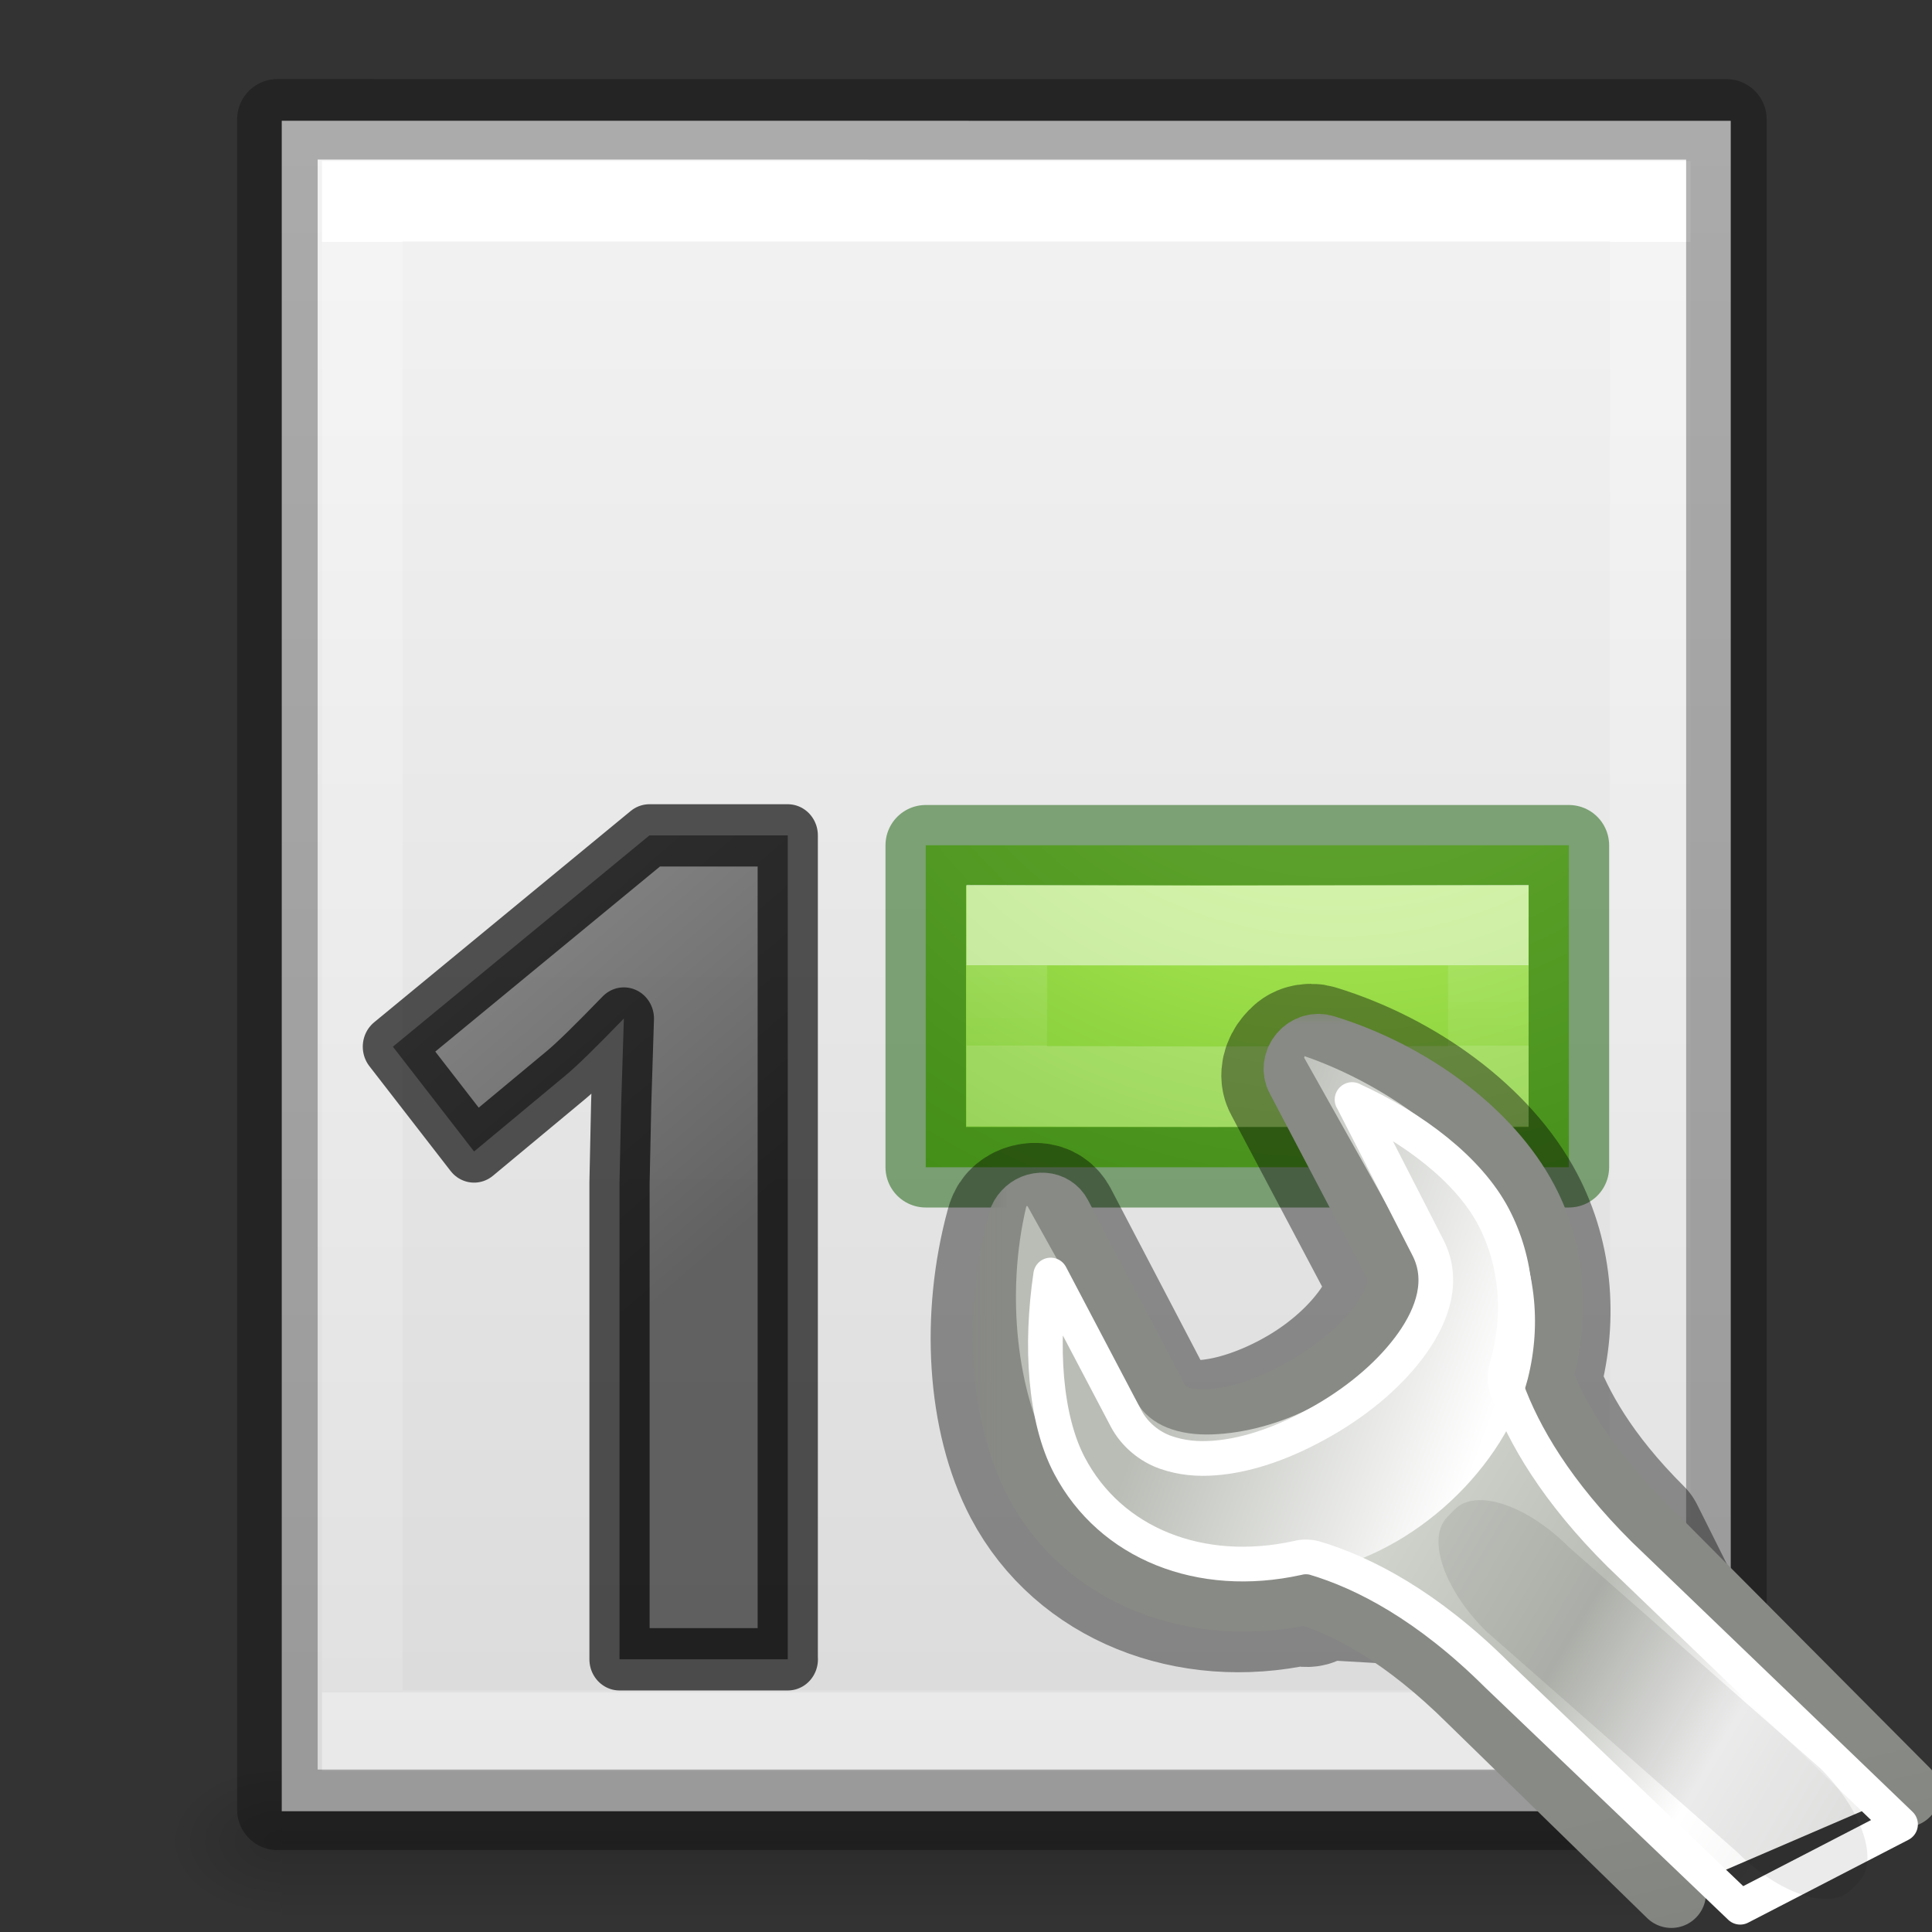 <svg height="24" width="24" xmlns="http://www.w3.org/2000/svg" xmlns:xlink="http://www.w3.org/1999/xlink"><rect width="100%" height="100%" fill="#333333" stroke="none"/><mask id="a"><path d="m303.541 125.905h23.375v22.5h-23.375z" fill="url(#b)"/></mask><linearGradient id="b" gradientUnits="userSpaceOnUse" x1="316.472" x2="317.624" y1="138.897" y2="141.195"><stop offset="0" stop-color="#fff"/><stop offset="1"/></linearGradient><linearGradient id="c" gradientTransform="matrix(.781 -.035 -.035 .781 70.23 94.32)" gradientUnits="userSpaceOnUse" x1="309.297" x2="335.3" y1="67.298" y2="81.926"><stop offset="0" stop-color="#d3d7cf"/><stop offset=".183" stop-color="#babdb6"/><stop offset=".319" stop-color="#fff"/><stop offset=".876" stop-color="#babdb6"/><stop offset="1" stop-color="#eeeeec"/></linearGradient><linearGradient id="d" gradientTransform="matrix(.781 -.035 -.035 .781 70.23 94.32)" gradientUnits="userSpaceOnUse" x1="324.497" x2="330.061" y1="70.282" y2="99.274"><stop offset="0" stop-color="#888a85"/><stop offset="1" stop-color="#555753"/></linearGradient><linearGradient id="e" gradientTransform="matrix(.802 0 0 .796 69.747 998.182)" gradientUnits="userSpaceOnUse" x1="302.292" x2="308.649" y1="58.443" y2="60.768"><stop offset="0" stop-color="#babdb6"/><stop offset="1" stop-color="#fff"/></linearGradient><linearGradient id="f"><stop offset="0"/><stop offset="1" stop-opacity="0"/></linearGradient><linearGradient id="g" gradientTransform="matrix(.035 0 0 .008 -.725 18.981)" gradientUnits="userSpaceOnUse" x1="302.857" x2="302.857" y1="366.648" y2="609.505"><stop offset="0" stop-opacity="0"/><stop offset=".5"/><stop offset="1" stop-opacity="0"/></linearGradient><radialGradient id="h" cx="605.714" cy="486.648" gradientTransform="matrix(-.012 0 0 .008 10.761 18.981)" gradientUnits="userSpaceOnUse" r="117.143" xlink:href="#f"/><radialGradient id="i" cx="605.714" cy="486.648" gradientTransform="matrix(.012 0 0 .008 13.239 18.981)" gradientUnits="userSpaceOnUse" r="117.143" xlink:href="#f"/><linearGradient id="j" gradientTransform="matrix(.486 0 0 .456 .343 .349)" gradientUnits="userSpaceOnUse" x1="25.132" x2="25.132" y1=".985" y2="47.013"><stop offset="0" stop-color="#f4f4f4"/><stop offset="1" stop-color="#dbdbdb"/></linearGradient><linearGradient id="k" gradientTransform="matrix(.405 0 0 .514 2.27 -.324)" gradientUnits="userSpaceOnUse" x1="24" x2="24" y1="6.474" y2="41.526"><stop offset="0" stop-color="#fff"/><stop offset="0" stop-color="#fff" stop-opacity=".235"/><stop offset="1" stop-color="#fff" stop-opacity=".157"/><stop offset="1" stop-color="#fff" stop-opacity=".392"/></linearGradient><linearGradient id="l" gradientTransform="matrix(.762 0 0 .762 32.753 6.016)" gradientUnits="userSpaceOnUse" x1="-31" x2="-36" y1="12" y2="6"><stop offset="0" stop-color="#1f1f1f"/><stop offset="1" stop-color="#5c5c5c"/></linearGradient><radialGradient id="m" cx="65.297" cy="48.216" gradientTransform="matrix(0 .525 -.572 0 46.193 -21.124)" gradientUnits="userSpaceOnUse" r="31"><stop offset="0" stop-color="#cdf87e"/><stop offset=".262" stop-color="#a2e34f"/><stop offset=".661" stop-color="#68b723"/><stop offset="1" stop-color="#1d7e0d"/></radialGradient><linearGradient id="n" gradientTransform="matrix(.282 0 0 .28 12.179 12.022)" gradientUnits="userSpaceOnUse" x1="24.139" x2="24.139" y1="21.342" y2="24.912"><stop offset="0" stop-color="#fff"/><stop offset="0" stop-color="#fff" stop-opacity=".235"/><stop offset="1" stop-color="#fff" stop-opacity=".157"/><stop offset="1" stop-color="#fff" stop-opacity=".392"/></linearGradient><path d="m3.5 22h17v2h-17z" fill="url(#g)" opacity=".15"/><path d="m3.5 22v2c-.62.004-1.5-.448-1.5-1 0-.552.692-1 1.5-1z" fill="url(#h)" opacity=".15"/><path d="m20.5 22v2c.62.004 1.5-.448 1.5-1 0-.552-.692-1-1.5-1z" fill="url(#i)" opacity=".15"/><path d="m3.5 1.5c3.896 0 18.0.001 18.0.001l0 20.999h-18v-21z" fill="url(#j)"/><path d="m20.5 21.5h-16v-19h16z" fill="none" stroke="url(#k)" stroke-linecap="round"/><path d="m3.446 1.482c3.896 0 18.0.001 18.0.001l0 20.999h-18v-21z" fill="none" opacity=".3" stroke="#000" stroke-linejoin="round" stroke-width="1"/><path d="m9.956 20.268h-2.127v-5.824l.021-.957.034-1.046q-.53.53-.737.695l-1.156.929-1.026-1.28 3.242-2.581h1.748v10.064z" fill="url(#l)" opacity=".66" stroke="#000" stroke-linejoin="round" stroke-width=".761" transform="scale(.983 1.017)"/><g transform="translate(-1.993 -6.007)"><path d="m21.482 16.507v4h-7.989v-4z" fill="url(#m)"/><path d="m21.482 16.507v4h-7.989v-4z" fill="none" opacity=".5" stroke="#0f5a00" stroke-linecap="round" stroke-linejoin="round"/><path d="m16.993 17.507 3.489-.007v2l-3.489.007m.007 0-2.5-.007v-2l2.5.007" fill="none" opacity=".5" stroke="url(#n)"/></g><g transform="matrix(.862 0 0 .862 3.286 3.111)"><path d="m15 11.581c-.052.016-.087.049-.125.094-.077.089-.115.217-.062.312l1.406 2.656c.126.239.047.573-.188.906-.237.336-.608.689-1.094.969-.486.28-.978.438-1.375.469-.395.031-.717-.072-.844-.312l-1.406-2.688c-.039-.075-.101-.119-.188-.125-.087-.006-.189.027-.25.094-.033.035-.05.08-.062.125-.352 1.288-.265 2.74.25 3.719.704 1.337 2.272 1.94 3.844 1.594.628.186-.461-1.027.497-.074l4.888.281-.541-1.082c-.863-.859-1.284-1.621-1.5-2.219.248-.851.189-1.756-.219-2.531-.515-.979-1.649-1.81-2.875-2.188-.053-.017-.104-.016-.156 0z" style="opacity:.4;fill:none;stroke:#000;stroke-width:2;stroke-linecap:round;stroke-linejoin:round;stroke-dashoffset:.361"/><g enable-background="new" mask="url(#a)" transform="matrix(.869 0 0 .87 -253.907 -98.906)"><path d="m319.393 139.228-4.342-4.36c-.994-.987-1.5-1.848-1.748-2.535.286-.977.233-2.005-.237-2.895-.593-1.124-1.9-2.084-3.311-2.517-.121-.04-.258.001-.346.104-.088.103-.109.245-.048.355l1.614 3.068c.145.275.047.641-.224 1.024-.273.386-.716.779-1.276 1.101-.559.322-1.112.51-1.57.545-.454.036-.805-.074-.951-.35l-1.624-3.085c-.045-.086-.129-.139-.229-.146-.1-.007-.202.033-.272.111h-0c-.038.04-.066.088-.08.14-.405 1.48-.319 3.156.274 4.281.81 1.536 2.61 2.206 4.42 1.808.723.214 1.672.714 2.774 1.809l3.296 3.211" style="fill-rule:evenodd;stroke-width:1.15;stroke-linecap:round;stroke-linejoin:round;stroke-dashoffset:.361;fill:url(#c);stroke:url(#d)"/><path d="m314.506 1039.624c.015.01.006.025 0 .025l1.804 3.209c.243.432.068.943-.226 1.368-.296.43-.755.846-1.353 1.169-.599.324-1.228.48-1.754.497-.526.018-1.019-.131-1.253-.547l-1.804-3.234c-.01 0-.027 0-.025 0 .017-.018.003.013 0 .025-.333 1.423-.16 3.068.451 4.154.836 1.485 2.582 2.194 4.311 1.891 1.721-.306 3.192-1.794 3.559-3.209.232-.917.133-1.902-.351-2.761-.61-1.083-1.951-2.102-3.358-2.587z" fill="url(#e)" fill-rule="evenodd" transform="translate(-5.084 -912.595)"/><path d="m310.219 127.75 1.25 2.438c.289.548.085 1.12-.25 1.594-.339.478-.854.927-1.469 1.281-.607.349-1.224.579-1.812.625-.28.022-.55-.002-.812-.094-.263-.092-.514-.292-.656-.562l-1.25-2.375c-.173 1.164-.1 2.375.312 3.156.683 1.296 2.176 1.884 3.781 1.531.092-.024.19-.024.281 0 .823.244 1.875.79 3.031 1.938l4.03 3.847 2.659-1.373-4.658-4.473c-1.041-1.034-1.594-1.974-1.875-2.75-.036-.111-.036-.233 0-.344.249-.853.177-1.749-.219-2.5-.411-.778-1.324-1.474-2.344-1.938z" style="fill:none;stroke:#fff;stroke-width:.575;stroke-linecap:round;stroke-linejoin:round;stroke-dashoffset:.361"/><path d="m318.615 140.717-.125.125c-.348.348-1.189.069-1.885-.627l-4.176-3.67c-.696-.696-.976-1.537-.627-1.885l.125-.125c.348-.348 1.189-.069 1.885.627l4.176 3.67c.696.696.976 1.537.627 1.885z" fill-rule="evenodd" opacity=".08"/></g></g></svg>
